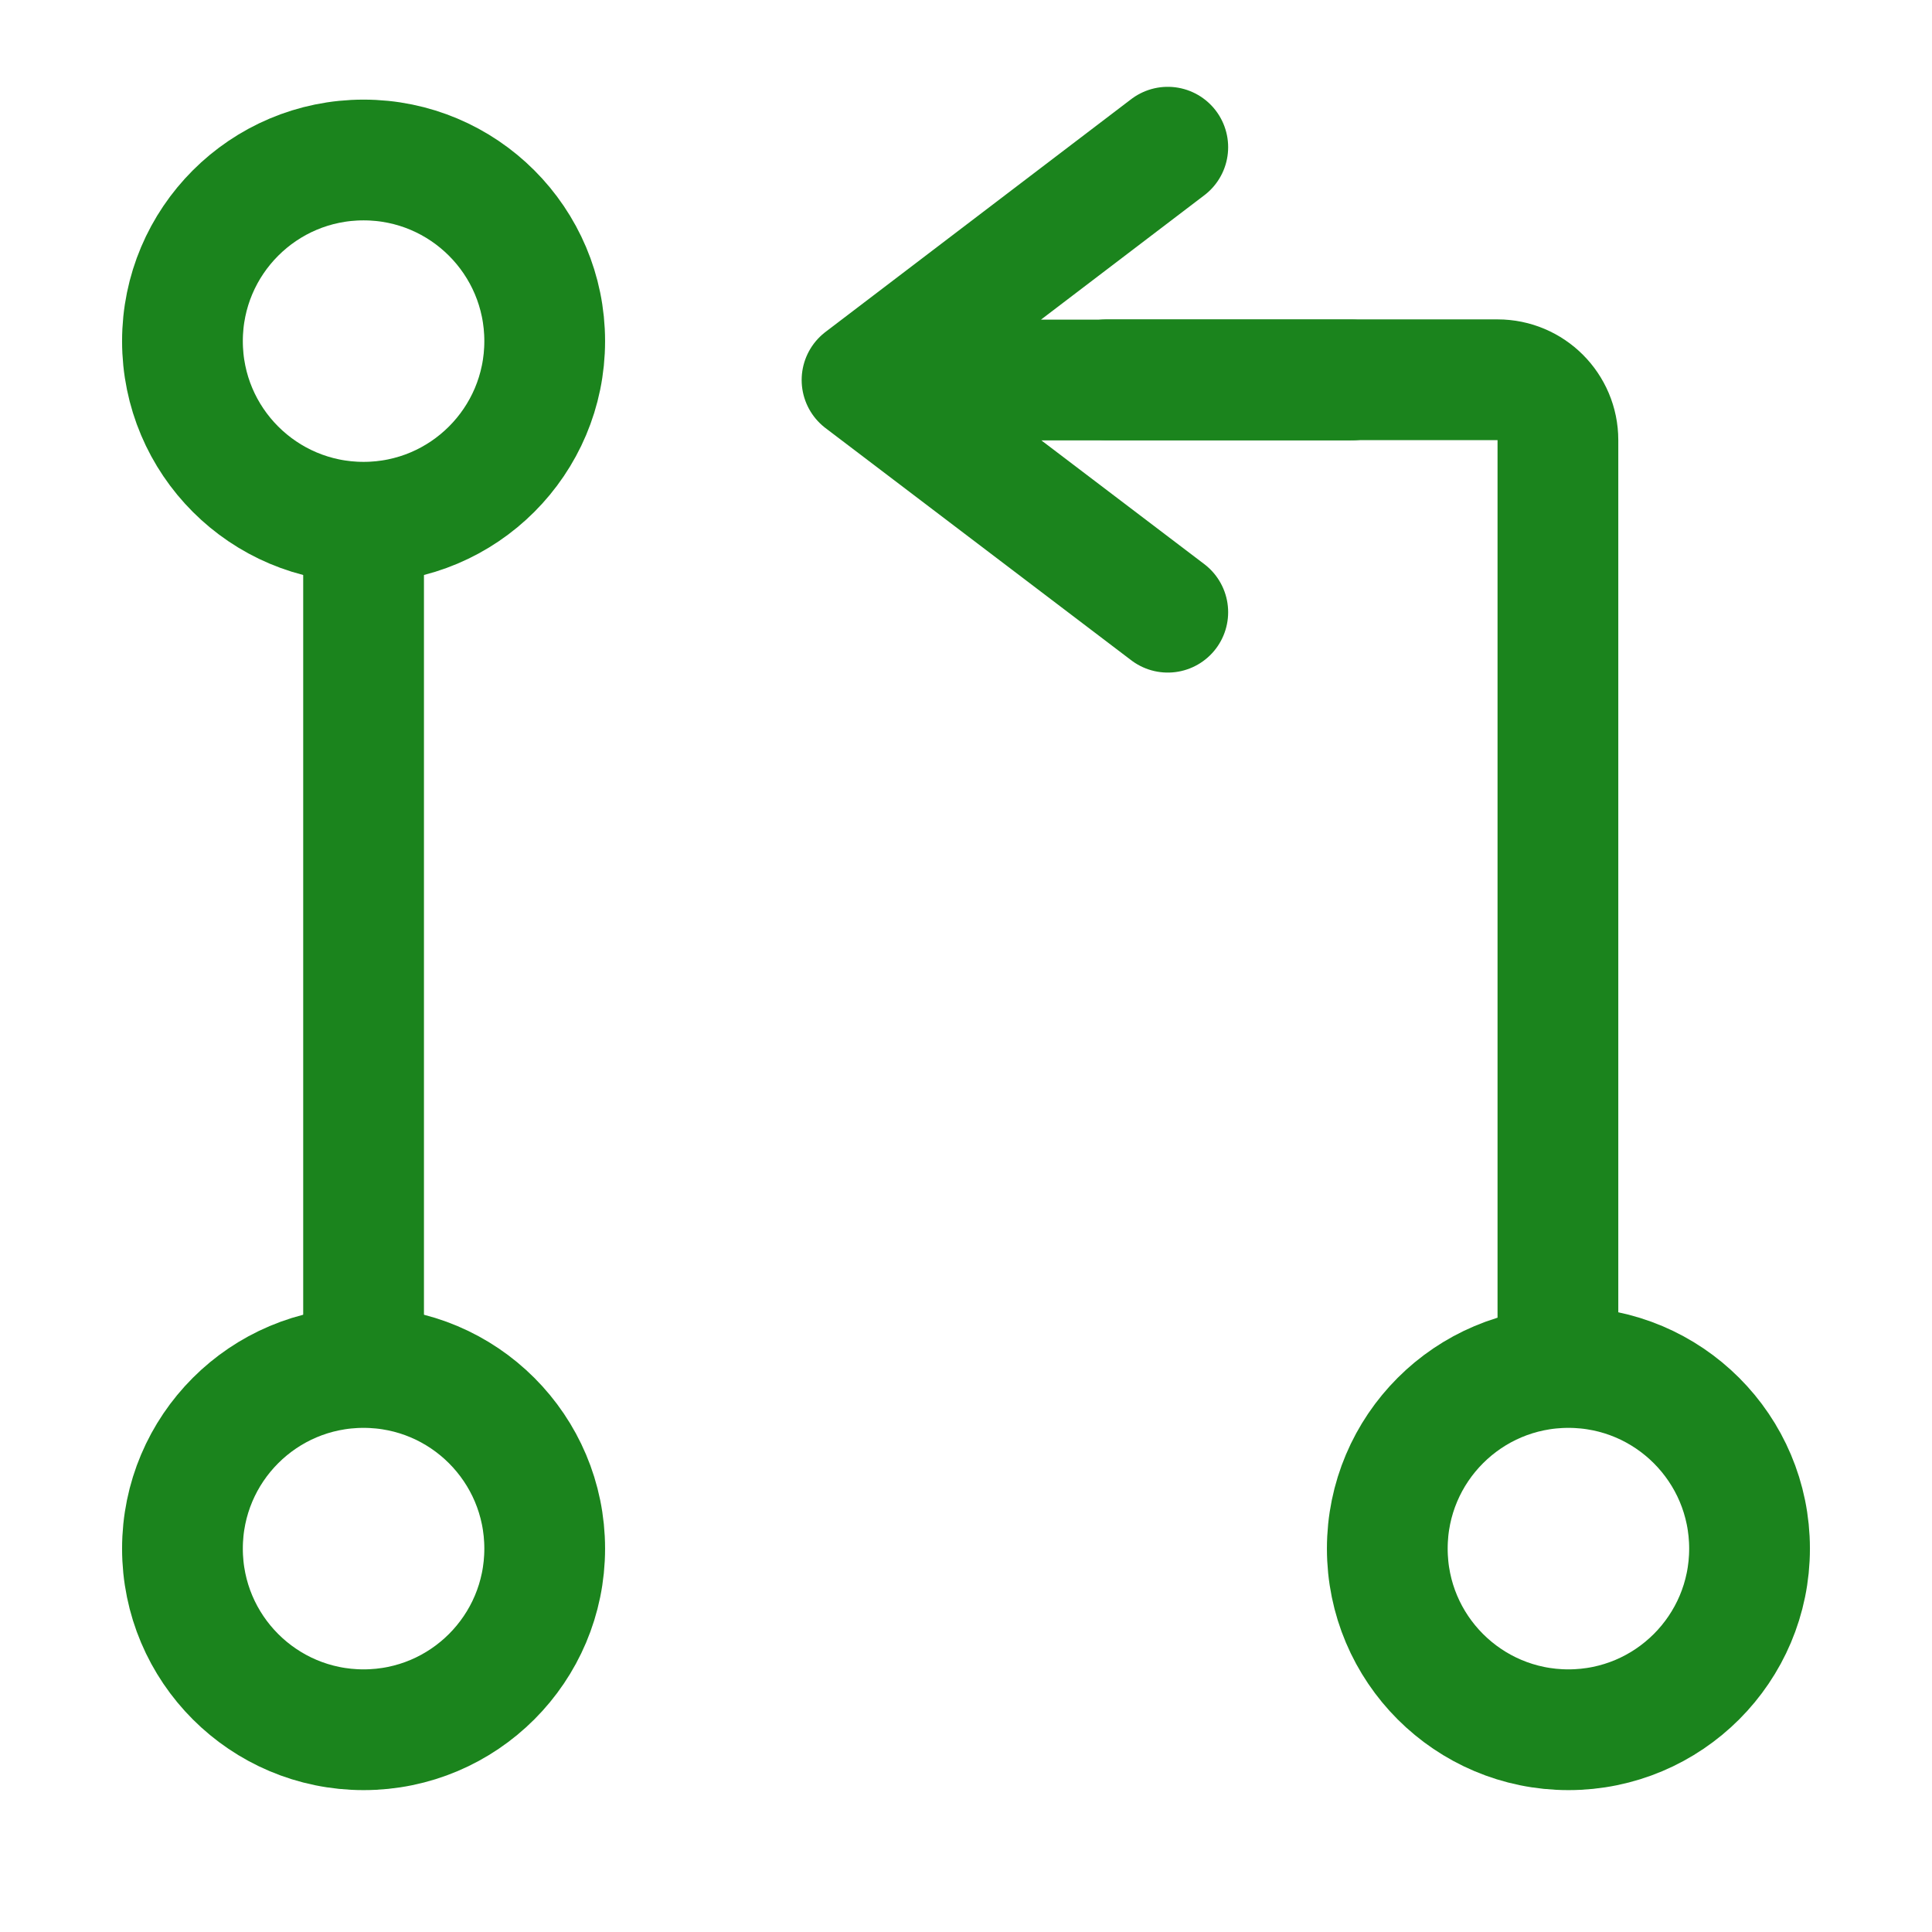 <svg width="24" height="24" viewBox="0 0 16 16" fill="none" xmlns="http://www.w3.org/2000/svg">
<circle cx="3.011" cy="2.825" r="1.5" stroke="#1B841D"/>
<path d="M3.011 4.288V8.053V11.19" stroke="#1B841D"/>
<circle cx="3.011" cy="12.825" r="1.5" stroke="#1B841D"/>
<path d="M9.671 5.07L7.139 3.147M7.139 3.147L9.671 1.219M7.139 3.147H11.192" stroke="#1B841D" stroke-linecap="round" stroke-linejoin="round"/>
<path d="M9.165 3.145H12.402C12.678 3.145 12.902 3.369 12.902 3.645V11.009" stroke="#1B841D" stroke-linecap="round" stroke-linejoin="round"/>
<circle cx="12.989" cy="12.825" r="1.5" stroke="#1B841D"/>
</svg>
